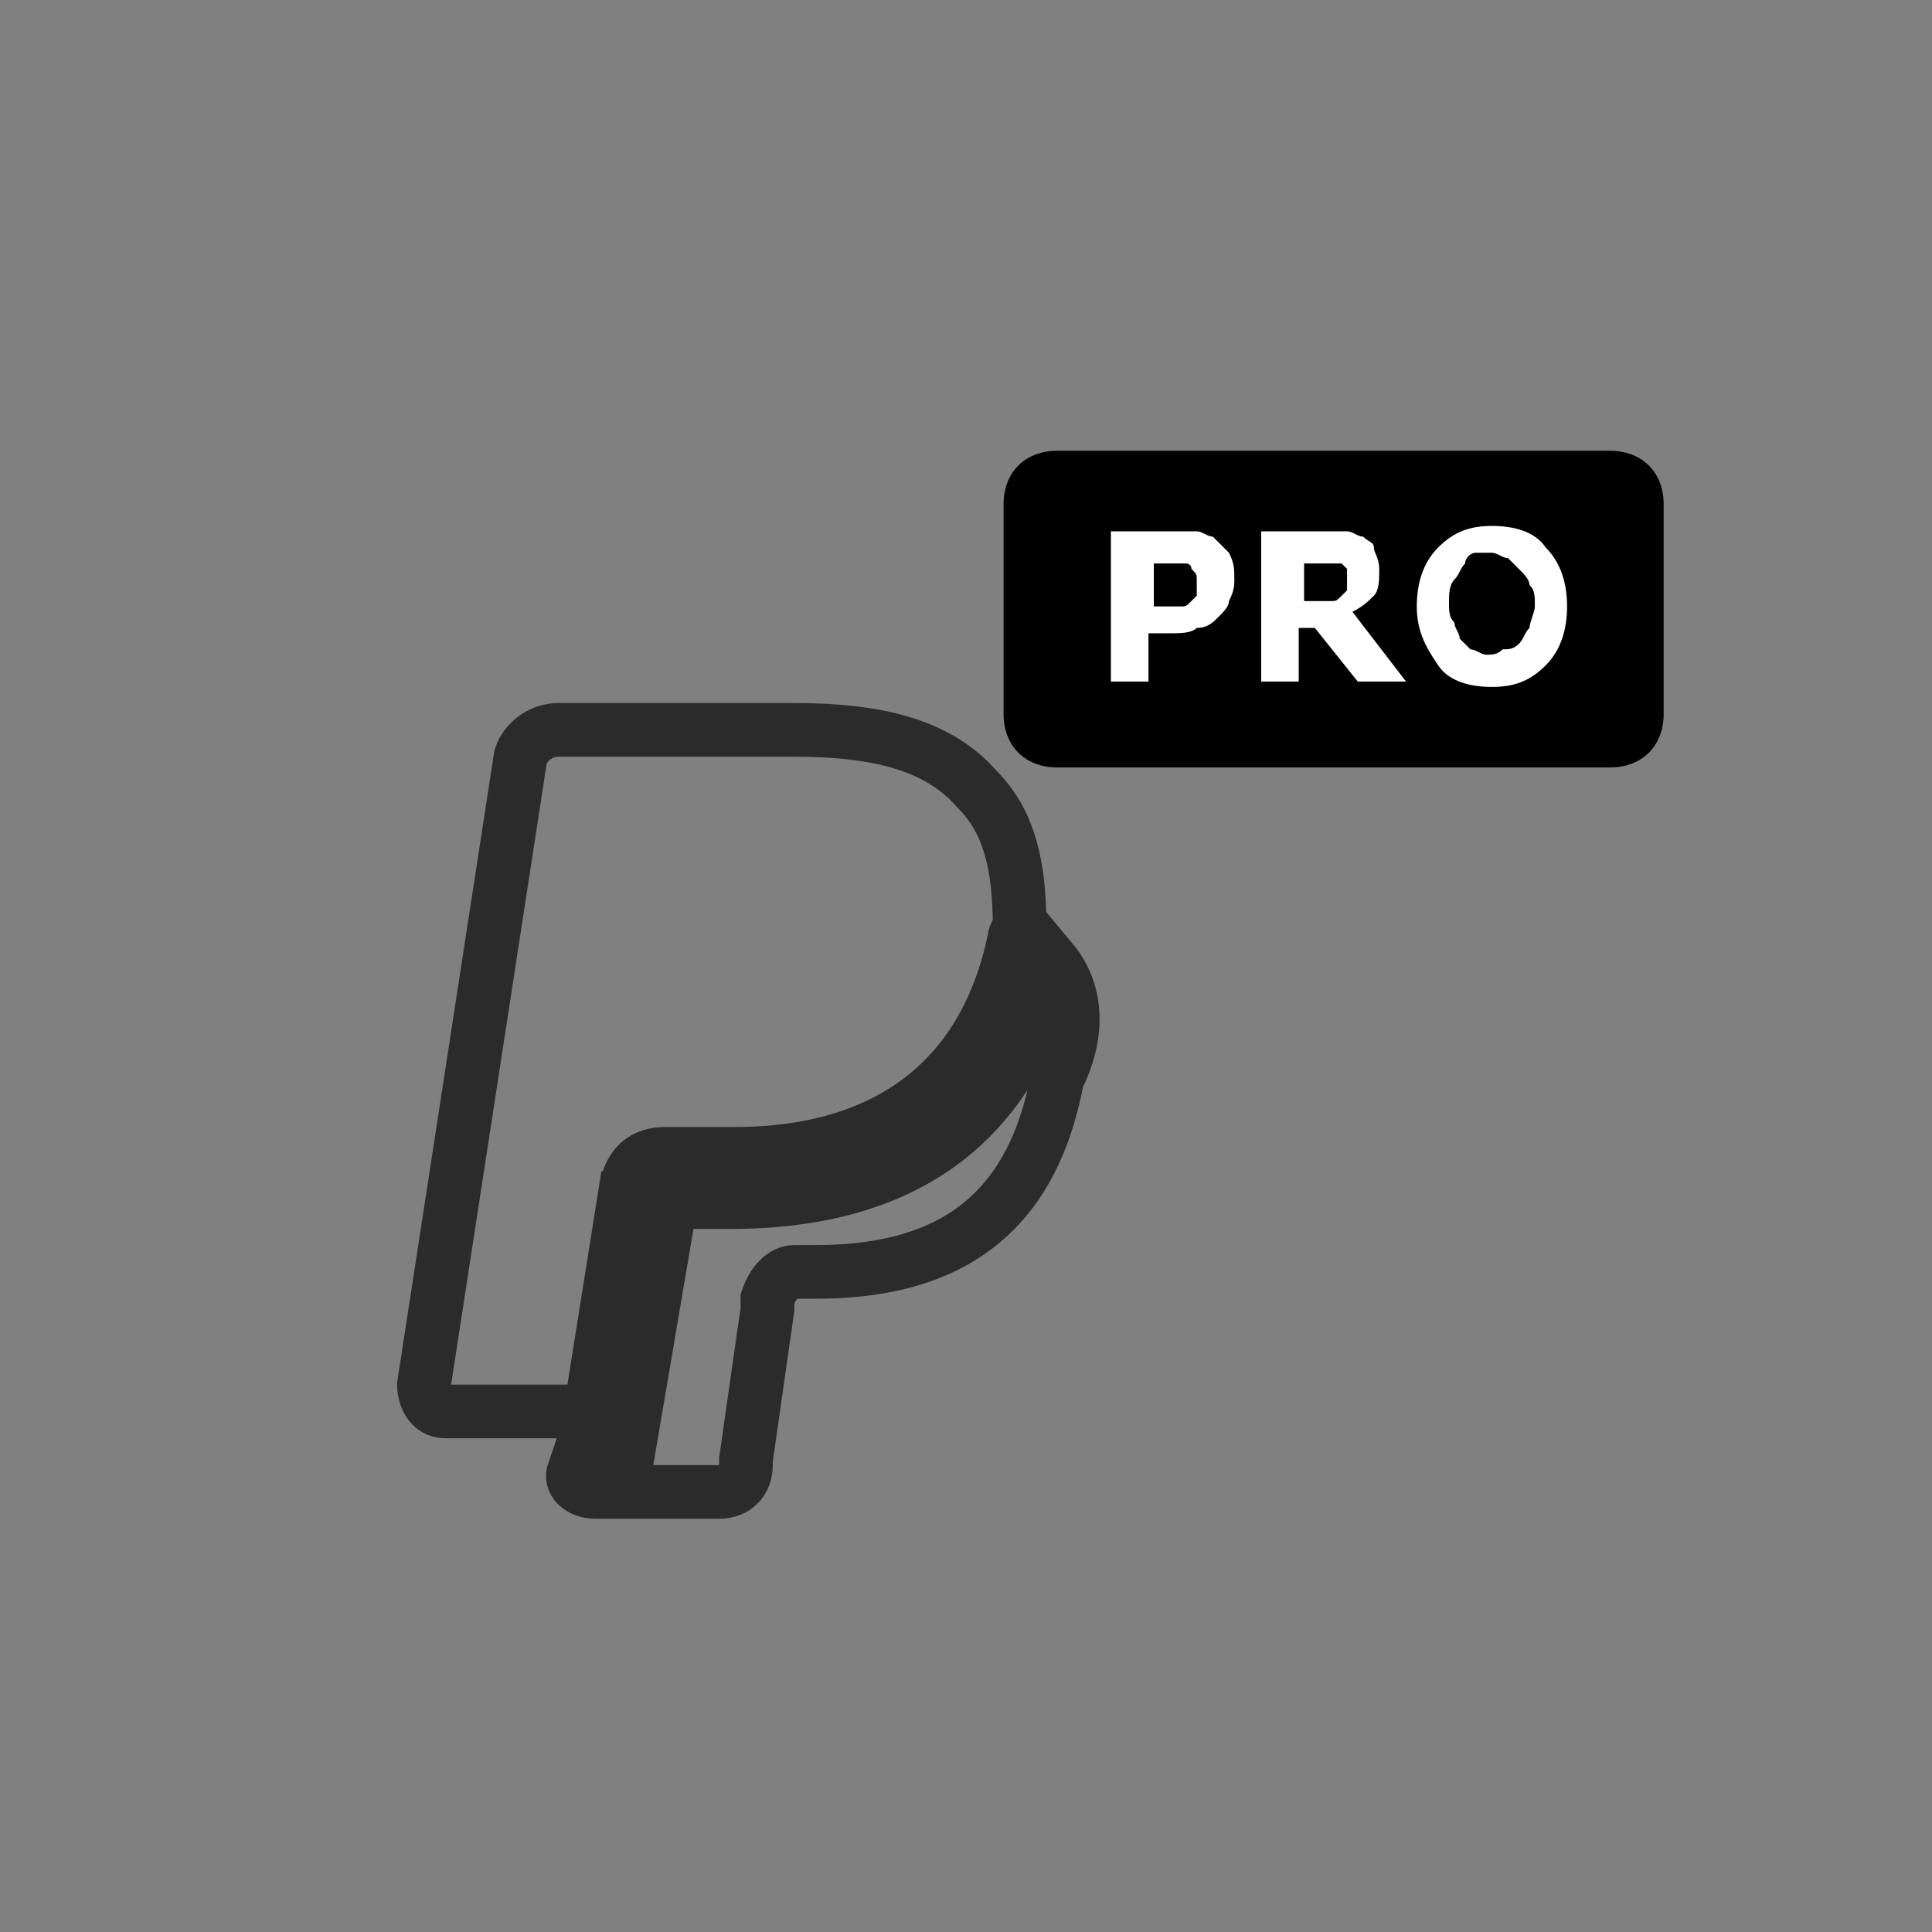 <?xml version="1.0" encoding="utf-8"?>
<!-- Generator: Adobe Illustrator 23.0.3, SVG Export Plug-In . SVG Version: 6.00 Build 0)  -->
<svg version="1.1" id="Layer_1" xmlns="http://www.w3.org/2000/svg" xmlns:xlink="http://www.w3.org/1999/xlink" x="0px" y="0px"
	 viewBox="0 0 36 36" style="enable-background:new 0 0 36 36;" xml:space="preserve">
<rect x="0" y="0" width="36" height="36" fill="#808080" stroke="none"/>
<style type="text/css">
	.st0{fill-rule:evenodd;clip-rule:evenodd;fill:none;stroke:#2B2B2B;stroke-miterlimit:10;}
	.st1{fill-rule:evenodd;clip-rule:evenodd;}
	.st2{fill:#FFFFFF;}
</style>
<path class="st0" d="M19.6,17.9c-0.7,3-2.7,4.5-6,4.5h-1.1l-0.8,4.7h-0.9l-0.1,0.3c-0.1,0.2,0.1,0.4,0.4,0.4h2.3
	c0.3,0,0.5-0.2,0.5-0.5v-0.1l0.4-2.8v-0.2c0.1-0.3,0.3-0.5,0.5-0.5h0.4c2.3,0,4-0.9,4.5-3.6C20.1,19.3,20.1,18.5,19.6,17.9
	L19.6,17.9z M18.2,14.7c-0.7-0.8-1.8-1.1-3.4-1.1h-4.4c-0.3,0-0.6,0.2-0.7,0.5L7.9,25.8C7.9,26,8,26.3,8.3,26.3H11l0.7-4.4V22
	c0.1-0.3,0.3-0.5,0.7-0.5h1.3c2.5,0,4.6-1.1,5.2-4c0-0.1,0.1-0.2,0.1-0.2C19,16.1,18.8,15.3,18.2,14.7L18.2,14.7L18.2,14.7z"/>
<path class="st1" d="M30,14.3H19.7c-0.6,0-1-0.4-1-1V9.4c0-0.6,0.4-1,1-1H30c0.6,0,1,0.4,1,1v3.9C31,13.9,30.6,14.3,30,14.3z"/>
<g>
	<path class="st2" d="M23,10.8c0,0.1,0,0.2-0.1,0.4c0,0.1-0.1,0.2-0.2,0.3c-0.1,0.1-0.2,0.2-0.4,0.2c-0.1,0.1-0.3,0.1-0.5,0.1h-0.4
		v0.9h-0.7V9.9h1.2c0.2,0,0.3,0,0.4,0s0.2,0.1,0.3,0.1c0.1,0.1,0.2,0.2,0.3,0.3C23,10.5,23,10.6,23,10.8z M22.3,10.8
		c0-0.1,0-0.1-0.1-0.2c0-0.1-0.1-0.1-0.1-0.1c-0.1,0-0.1,0-0.2,0c-0.1,0-0.2,0-0.3,0h-0.1v0.8h0.2c0.1,0,0.2,0,0.3,0
		c0.1,0,0.1,0,0.2-0.1c0,0,0.1-0.1,0.1-0.1S22.3,10.9,22.3,10.8z"/>
	<path class="st2" d="M26.2,12.7h-0.9l-0.8-1h-0.3v1h-0.7V9.9h1.2c0.2,0,0.3,0,0.4,0c0.1,0,0.2,0.1,0.3,0.1c0.1,0.1,0.2,0.1,0.2,0.2
		s0.1,0.2,0.1,0.4c0,0.2,0,0.4-0.1,0.5c-0.1,0.1-0.2,0.2-0.4,0.3L26.2,12.7z M25.1,10.8c0-0.1,0-0.1,0-0.2c0,0-0.1-0.1-0.1-0.1
		c0,0-0.1,0-0.2,0s-0.1,0-0.2,0h-0.3v0.7h0.2c0.1,0,0.2,0,0.3,0c0.1,0,0.1,0,0.2-0.1c0,0,0.1-0.1,0.1-0.1
		C25.1,10.9,25.1,10.8,25.1,10.8z"/>
	<path class="st2" d="M29.2,11.3c0,0.4-0.1,0.8-0.4,1.1c-0.3,0.3-0.6,0.4-1,0.4c-0.4,0-0.8-0.1-1-0.4s-0.4-0.6-0.4-1.1
		c0-0.4,0.1-0.8,0.4-1.1s0.6-0.4,1-0.4c0.4,0,0.8,0.1,1,0.4C29.1,10.5,29.2,10.9,29.2,11.3z M28.3,12c0.1-0.1,0.1-0.2,0.2-0.3
		c0-0.1,0.1-0.3,0.1-0.4c0-0.2,0-0.3-0.1-0.4c0-0.1-0.1-0.2-0.2-0.3c-0.1-0.1-0.1-0.1-0.2-0.2c-0.1,0-0.2-0.1-0.3-0.1
		c-0.1,0-0.2,0-0.3,0s-0.2,0.1-0.2,0.2c-0.1,0.1-0.1,0.2-0.2,0.3s-0.1,0.3-0.1,0.4c0,0.2,0,0.3,0.1,0.4c0,0.1,0.1,0.2,0.1,0.3
		c0.1,0.1,0.1,0.1,0.2,0.2c0.1,0,0.2,0.1,0.3,0.1s0.2,0,0.3-0.1C28.1,12.1,28.2,12.1,28.3,12z"/>
</g>
</svg>
